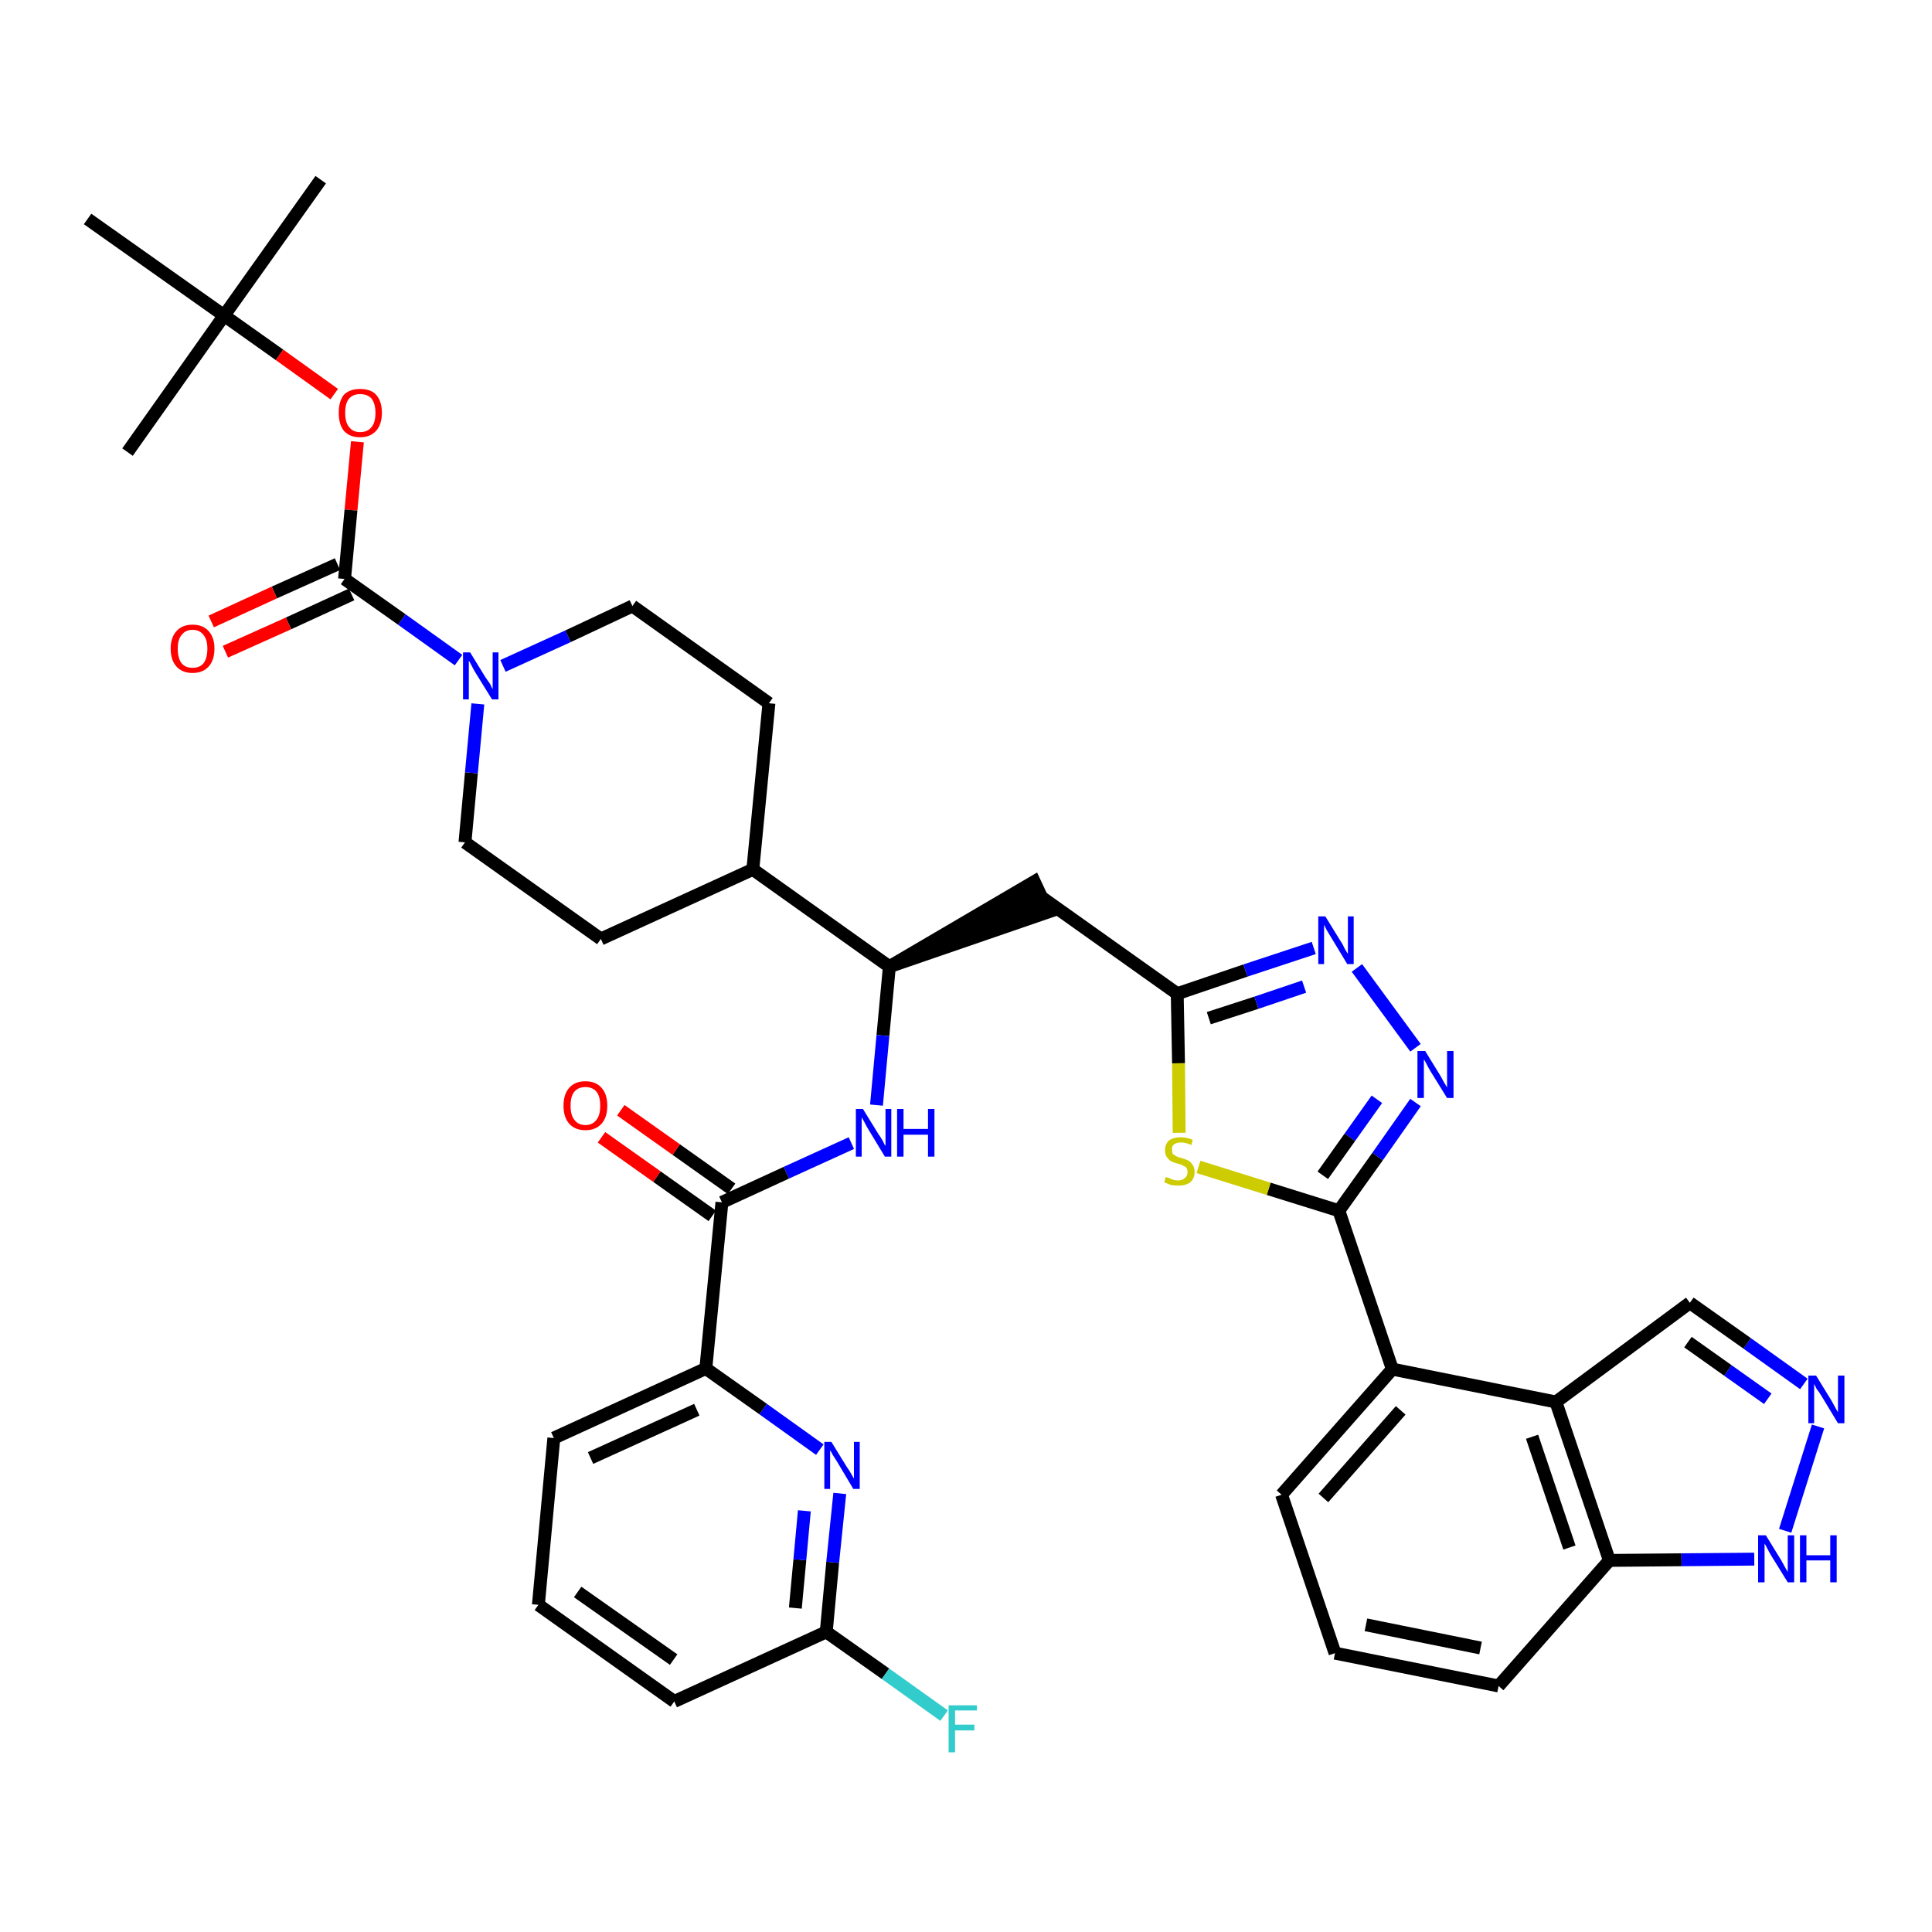 <?xml version='1.0' encoding='iso-8859-1'?>
<svg version='1.1' baseProfile='full'
              xmlns='http://www.w3.org/2000/svg'
                      xmlns:rdkit='http://www.rdkit.org/xml'
                      xmlns:xlink='http://www.w3.org/1999/xlink'
                  xml:space='preserve'
width='300px' height='300px' viewBox='0 0 300 300'>
<!-- END OF HEADER -->
<path class='bond-0 atom-0 atom-1' d='M 49.8,27.9 L 34.8,49.0' style='fill:none;fill-rule:evenodd;stroke:#000000;stroke-width:2.0px;stroke-linecap:butt;stroke-linejoin:miter;stroke-opacity:1' />
<path class='bond-1 atom-1 atom-2' d='M 34.8,49.0 L 19.8,70.2' style='fill:none;fill-rule:evenodd;stroke:#000000;stroke-width:2.0px;stroke-linecap:butt;stroke-linejoin:miter;stroke-opacity:1' />
<path class='bond-2 atom-1 atom-3' d='M 34.8,49.0 L 13.6,34.0' style='fill:none;fill-rule:evenodd;stroke:#000000;stroke-width:2.0px;stroke-linecap:butt;stroke-linejoin:miter;stroke-opacity:1' />
<path class='bond-3 atom-1 atom-4' d='M 34.8,49.0 L 43.4,55.1' style='fill:none;fill-rule:evenodd;stroke:#000000;stroke-width:2.0px;stroke-linecap:butt;stroke-linejoin:miter;stroke-opacity:1' />
<path class='bond-3 atom-1 atom-4' d='M 43.4,55.1 L 51.9,61.2' style='fill:none;fill-rule:evenodd;stroke:#FF0000;stroke-width:2.0px;stroke-linecap:butt;stroke-linejoin:miter;stroke-opacity:1' />
<path class='bond-4 atom-4 atom-5' d='M 55.5,68.6 L 54.5,79.2' style='fill:none;fill-rule:evenodd;stroke:#FF0000;stroke-width:2.0px;stroke-linecap:butt;stroke-linejoin:miter;stroke-opacity:1' />
<path class='bond-4 atom-4 atom-5' d='M 54.5,79.2 L 53.5,89.9' style='fill:none;fill-rule:evenodd;stroke:#000000;stroke-width:2.0px;stroke-linecap:butt;stroke-linejoin:miter;stroke-opacity:1' />
<path class='bond-5 atom-5 atom-6' d='M 52.4,87.6 L 42.6,92.0' style='fill:none;fill-rule:evenodd;stroke:#000000;stroke-width:2.0px;stroke-linecap:butt;stroke-linejoin:miter;stroke-opacity:1' />
<path class='bond-5 atom-5 atom-6' d='M 42.6,92.0 L 32.8,96.5' style='fill:none;fill-rule:evenodd;stroke:#FF0000;stroke-width:2.0px;stroke-linecap:butt;stroke-linejoin:miter;stroke-opacity:1' />
<path class='bond-5 atom-5 atom-6' d='M 54.6,92.3 L 44.8,96.8' style='fill:none;fill-rule:evenodd;stroke:#000000;stroke-width:2.0px;stroke-linecap:butt;stroke-linejoin:miter;stroke-opacity:1' />
<path class='bond-5 atom-5 atom-6' d='M 44.8,96.8 L 35.0,101.2' style='fill:none;fill-rule:evenodd;stroke:#FF0000;stroke-width:2.0px;stroke-linecap:butt;stroke-linejoin:miter;stroke-opacity:1' />
<path class='bond-6 atom-5 atom-7' d='M 53.5,89.9 L 62.4,96.2' style='fill:none;fill-rule:evenodd;stroke:#000000;stroke-width:2.0px;stroke-linecap:butt;stroke-linejoin:miter;stroke-opacity:1' />
<path class='bond-6 atom-5 atom-7' d='M 62.4,96.2 L 71.2,102.5' style='fill:none;fill-rule:evenodd;stroke:#0000FF;stroke-width:2.0px;stroke-linecap:butt;stroke-linejoin:miter;stroke-opacity:1' />
<path class='bond-7 atom-7 atom-8' d='M 78.1,103.4 L 88.2,98.8' style='fill:none;fill-rule:evenodd;stroke:#0000FF;stroke-width:2.0px;stroke-linecap:butt;stroke-linejoin:miter;stroke-opacity:1' />
<path class='bond-7 atom-7 atom-8' d='M 88.2,98.8 L 98.2,94.1' style='fill:none;fill-rule:evenodd;stroke:#000000;stroke-width:2.0px;stroke-linecap:butt;stroke-linejoin:miter;stroke-opacity:1' />
<path class='bond-38 atom-38 atom-7' d='M 72.2,130.8 L 73.2,120.0' style='fill:none;fill-rule:evenodd;stroke:#000000;stroke-width:2.0px;stroke-linecap:butt;stroke-linejoin:miter;stroke-opacity:1' />
<path class='bond-38 atom-38 atom-7' d='M 73.2,120.0 L 74.2,109.3' style='fill:none;fill-rule:evenodd;stroke:#0000FF;stroke-width:2.0px;stroke-linecap:butt;stroke-linejoin:miter;stroke-opacity:1' />
<path class='bond-8 atom-8 atom-9' d='M 98.2,94.1 L 119.4,109.2' style='fill:none;fill-rule:evenodd;stroke:#000000;stroke-width:2.0px;stroke-linecap:butt;stroke-linejoin:miter;stroke-opacity:1' />
<path class='bond-9 atom-9 atom-10' d='M 119.4,109.2 L 116.9,135.0' style='fill:none;fill-rule:evenodd;stroke:#000000;stroke-width:2.0px;stroke-linecap:butt;stroke-linejoin:miter;stroke-opacity:1' />
<path class='bond-10 atom-10 atom-11' d='M 116.9,135.0 L 138.1,150.1' style='fill:none;fill-rule:evenodd;stroke:#000000;stroke-width:2.0px;stroke-linecap:butt;stroke-linejoin:miter;stroke-opacity:1' />
<path class='bond-36 atom-10 atom-37' d='M 116.9,135.0 L 93.3,145.8' style='fill:none;fill-rule:evenodd;stroke:#000000;stroke-width:2.0px;stroke-linecap:butt;stroke-linejoin:miter;stroke-opacity:1' />
<path class='bond-11 atom-11 atom-12' d='M 138.1,150.1 L 162.8,141.6 L 160.6,136.9 Z' style='fill:#000000;fill-rule:evenodd;fill-opacity:1;stroke:#000000;stroke-width:2.0px;stroke-linecap:butt;stroke-linejoin:miter;stroke-opacity:1;' />
<path class='bond-26 atom-11 atom-27' d='M 138.1,150.1 L 137.1,160.8' style='fill:none;fill-rule:evenodd;stroke:#000000;stroke-width:2.0px;stroke-linecap:butt;stroke-linejoin:miter;stroke-opacity:1' />
<path class='bond-26 atom-11 atom-27' d='M 137.1,160.8 L 136.1,171.6' style='fill:none;fill-rule:evenodd;stroke:#0000FF;stroke-width:2.0px;stroke-linecap:butt;stroke-linejoin:miter;stroke-opacity:1' />
<path class='bond-12 atom-12 atom-13' d='M 161.7,139.3 L 182.8,154.3' style='fill:none;fill-rule:evenodd;stroke:#000000;stroke-width:2.0px;stroke-linecap:butt;stroke-linejoin:miter;stroke-opacity:1' />
<path class='bond-13 atom-13 atom-14' d='M 182.8,154.3 L 193.4,150.7' style='fill:none;fill-rule:evenodd;stroke:#000000;stroke-width:2.0px;stroke-linecap:butt;stroke-linejoin:miter;stroke-opacity:1' />
<path class='bond-13 atom-13 atom-14' d='M 193.4,150.7 L 204.0,147.2' style='fill:none;fill-rule:evenodd;stroke:#0000FF;stroke-width:2.0px;stroke-linecap:butt;stroke-linejoin:miter;stroke-opacity:1' />
<path class='bond-13 atom-13 atom-14' d='M 187.7,158.1 L 195.1,155.7' style='fill:none;fill-rule:evenodd;stroke:#000000;stroke-width:2.0px;stroke-linecap:butt;stroke-linejoin:miter;stroke-opacity:1' />
<path class='bond-13 atom-13 atom-14' d='M 195.1,155.7 L 202.5,153.2' style='fill:none;fill-rule:evenodd;stroke:#0000FF;stroke-width:2.0px;stroke-linecap:butt;stroke-linejoin:miter;stroke-opacity:1' />
<path class='bond-39 atom-26 atom-13' d='M 183.1,175.9 L 183.0,165.1' style='fill:none;fill-rule:evenodd;stroke:#CCCC00;stroke-width:2.0px;stroke-linecap:butt;stroke-linejoin:miter;stroke-opacity:1' />
<path class='bond-39 atom-26 atom-13' d='M 183.0,165.1 L 182.8,154.3' style='fill:none;fill-rule:evenodd;stroke:#000000;stroke-width:2.0px;stroke-linecap:butt;stroke-linejoin:miter;stroke-opacity:1' />
<path class='bond-14 atom-14 atom-15' d='M 210.7,150.3 L 219.8,162.7' style='fill:none;fill-rule:evenodd;stroke:#0000FF;stroke-width:2.0px;stroke-linecap:butt;stroke-linejoin:miter;stroke-opacity:1' />
<path class='bond-15 atom-15 atom-16' d='M 219.8,171.2 L 213.9,179.6' style='fill:none;fill-rule:evenodd;stroke:#0000FF;stroke-width:2.0px;stroke-linecap:butt;stroke-linejoin:miter;stroke-opacity:1' />
<path class='bond-15 atom-15 atom-16' d='M 213.9,179.6 L 207.9,188.0' style='fill:none;fill-rule:evenodd;stroke:#000000;stroke-width:2.0px;stroke-linecap:butt;stroke-linejoin:miter;stroke-opacity:1' />
<path class='bond-15 atom-15 atom-16' d='M 213.8,170.7 L 209.6,176.6' style='fill:none;fill-rule:evenodd;stroke:#0000FF;stroke-width:2.0px;stroke-linecap:butt;stroke-linejoin:miter;stroke-opacity:1' />
<path class='bond-15 atom-15 atom-16' d='M 209.6,176.6 L 205.4,182.5' style='fill:none;fill-rule:evenodd;stroke:#000000;stroke-width:2.0px;stroke-linecap:butt;stroke-linejoin:miter;stroke-opacity:1' />
<path class='bond-16 atom-16 atom-17' d='M 207.9,188.0 L 216.2,212.6' style='fill:none;fill-rule:evenodd;stroke:#000000;stroke-width:2.0px;stroke-linecap:butt;stroke-linejoin:miter;stroke-opacity:1' />
<path class='bond-25 atom-16 atom-26' d='M 207.9,188.0 L 197.0,184.6' style='fill:none;fill-rule:evenodd;stroke:#000000;stroke-width:2.0px;stroke-linecap:butt;stroke-linejoin:miter;stroke-opacity:1' />
<path class='bond-25 atom-16 atom-26' d='M 197.0,184.6 L 186.1,181.2' style='fill:none;fill-rule:evenodd;stroke:#CCCC00;stroke-width:2.0px;stroke-linecap:butt;stroke-linejoin:miter;stroke-opacity:1' />
<path class='bond-17 atom-17 atom-18' d='M 216.2,212.6 L 199.0,232.1' style='fill:none;fill-rule:evenodd;stroke:#000000;stroke-width:2.0px;stroke-linecap:butt;stroke-linejoin:miter;stroke-opacity:1' />
<path class='bond-17 atom-17 atom-18' d='M 217.5,219.0 L 205.5,232.6' style='fill:none;fill-rule:evenodd;stroke:#000000;stroke-width:2.0px;stroke-linecap:butt;stroke-linejoin:miter;stroke-opacity:1' />
<path class='bond-41 atom-25 atom-17' d='M 241.6,217.7 L 216.2,212.6' style='fill:none;fill-rule:evenodd;stroke:#000000;stroke-width:2.0px;stroke-linecap:butt;stroke-linejoin:miter;stroke-opacity:1' />
<path class='bond-18 atom-18 atom-19' d='M 199.0,232.1 L 207.3,256.7' style='fill:none;fill-rule:evenodd;stroke:#000000;stroke-width:2.0px;stroke-linecap:butt;stroke-linejoin:miter;stroke-opacity:1' />
<path class='bond-19 atom-19 atom-20' d='M 207.3,256.7 L 232.7,261.8' style='fill:none;fill-rule:evenodd;stroke:#000000;stroke-width:2.0px;stroke-linecap:butt;stroke-linejoin:miter;stroke-opacity:1' />
<path class='bond-19 atom-19 atom-20' d='M 212.1,252.3 L 229.9,255.9' style='fill:none;fill-rule:evenodd;stroke:#000000;stroke-width:2.0px;stroke-linecap:butt;stroke-linejoin:miter;stroke-opacity:1' />
<path class='bond-20 atom-20 atom-21' d='M 232.7,261.8 L 249.9,242.3' style='fill:none;fill-rule:evenodd;stroke:#000000;stroke-width:2.0px;stroke-linecap:butt;stroke-linejoin:miter;stroke-opacity:1' />
<path class='bond-21 atom-21 atom-22' d='M 249.9,242.3 L 261.1,242.2' style='fill:none;fill-rule:evenodd;stroke:#000000;stroke-width:2.0px;stroke-linecap:butt;stroke-linejoin:miter;stroke-opacity:1' />
<path class='bond-21 atom-21 atom-22' d='M 261.1,242.2 L 272.4,242.1' style='fill:none;fill-rule:evenodd;stroke:#0000FF;stroke-width:2.0px;stroke-linecap:butt;stroke-linejoin:miter;stroke-opacity:1' />
<path class='bond-42 atom-25 atom-21' d='M 241.6,217.7 L 249.9,242.3' style='fill:none;fill-rule:evenodd;stroke:#000000;stroke-width:2.0px;stroke-linecap:butt;stroke-linejoin:miter;stroke-opacity:1' />
<path class='bond-42 atom-25 atom-21' d='M 237.9,223.1 L 243.7,240.3' style='fill:none;fill-rule:evenodd;stroke:#000000;stroke-width:2.0px;stroke-linecap:butt;stroke-linejoin:miter;stroke-opacity:1' />
<path class='bond-22 atom-22 atom-23' d='M 277.2,237.7 L 282.3,221.5' style='fill:none;fill-rule:evenodd;stroke:#0000FF;stroke-width:2.0px;stroke-linecap:butt;stroke-linejoin:miter;stroke-opacity:1' />
<path class='bond-23 atom-23 atom-24' d='M 280.1,214.9 L 271.3,208.6' style='fill:none;fill-rule:evenodd;stroke:#0000FF;stroke-width:2.0px;stroke-linecap:butt;stroke-linejoin:miter;stroke-opacity:1' />
<path class='bond-23 atom-23 atom-24' d='M 271.3,208.6 L 262.4,202.3' style='fill:none;fill-rule:evenodd;stroke:#000000;stroke-width:2.0px;stroke-linecap:butt;stroke-linejoin:miter;stroke-opacity:1' />
<path class='bond-23 atom-23 atom-24' d='M 274.5,217.2 L 268.3,212.8' style='fill:none;fill-rule:evenodd;stroke:#0000FF;stroke-width:2.0px;stroke-linecap:butt;stroke-linejoin:miter;stroke-opacity:1' />
<path class='bond-23 atom-23 atom-24' d='M 268.3,212.8 L 262.1,208.4' style='fill:none;fill-rule:evenodd;stroke:#000000;stroke-width:2.0px;stroke-linecap:butt;stroke-linejoin:miter;stroke-opacity:1' />
<path class='bond-24 atom-24 atom-25' d='M 262.4,202.3 L 241.6,217.7' style='fill:none;fill-rule:evenodd;stroke:#000000;stroke-width:2.0px;stroke-linecap:butt;stroke-linejoin:miter;stroke-opacity:1' />
<path class='bond-27 atom-27 atom-28' d='M 132.2,177.5 L 122.1,182.1' style='fill:none;fill-rule:evenodd;stroke:#0000FF;stroke-width:2.0px;stroke-linecap:butt;stroke-linejoin:miter;stroke-opacity:1' />
<path class='bond-27 atom-27 atom-28' d='M 122.1,182.1 L 112.1,186.7' style='fill:none;fill-rule:evenodd;stroke:#000000;stroke-width:2.0px;stroke-linecap:butt;stroke-linejoin:miter;stroke-opacity:1' />
<path class='bond-28 atom-28 atom-29' d='M 113.6,184.6 L 105.0,178.5' style='fill:none;fill-rule:evenodd;stroke:#000000;stroke-width:2.0px;stroke-linecap:butt;stroke-linejoin:miter;stroke-opacity:1' />
<path class='bond-28 atom-28 atom-29' d='M 105.0,178.5 L 96.4,172.4' style='fill:none;fill-rule:evenodd;stroke:#FF0000;stroke-width:2.0px;stroke-linecap:butt;stroke-linejoin:miter;stroke-opacity:1' />
<path class='bond-28 atom-28 atom-29' d='M 110.6,188.8 L 102.0,182.7' style='fill:none;fill-rule:evenodd;stroke:#000000;stroke-width:2.0px;stroke-linecap:butt;stroke-linejoin:miter;stroke-opacity:1' />
<path class='bond-28 atom-28 atom-29' d='M 102.0,182.7 L 93.4,176.6' style='fill:none;fill-rule:evenodd;stroke:#FF0000;stroke-width:2.0px;stroke-linecap:butt;stroke-linejoin:miter;stroke-opacity:1' />
<path class='bond-29 atom-28 atom-30' d='M 112.1,186.7 L 109.6,212.5' style='fill:none;fill-rule:evenodd;stroke:#000000;stroke-width:2.0px;stroke-linecap:butt;stroke-linejoin:miter;stroke-opacity:1' />
<path class='bond-30 atom-30 atom-31' d='M 109.6,212.5 L 86.0,223.3' style='fill:none;fill-rule:evenodd;stroke:#000000;stroke-width:2.0px;stroke-linecap:butt;stroke-linejoin:miter;stroke-opacity:1' />
<path class='bond-30 atom-30 atom-31' d='M 108.2,218.9 L 91.7,226.4' style='fill:none;fill-rule:evenodd;stroke:#000000;stroke-width:2.0px;stroke-linecap:butt;stroke-linejoin:miter;stroke-opacity:1' />
<path class='bond-40 atom-36 atom-30' d='M 127.3,225.1 L 118.5,218.8' style='fill:none;fill-rule:evenodd;stroke:#0000FF;stroke-width:2.0px;stroke-linecap:butt;stroke-linejoin:miter;stroke-opacity:1' />
<path class='bond-40 atom-36 atom-30' d='M 118.5,218.8 L 109.6,212.5' style='fill:none;fill-rule:evenodd;stroke:#000000;stroke-width:2.0px;stroke-linecap:butt;stroke-linejoin:miter;stroke-opacity:1' />
<path class='bond-31 atom-31 atom-32' d='M 86.0,223.3 L 83.6,249.2' style='fill:none;fill-rule:evenodd;stroke:#000000;stroke-width:2.0px;stroke-linecap:butt;stroke-linejoin:miter;stroke-opacity:1' />
<path class='bond-32 atom-32 atom-33' d='M 83.6,249.2 L 104.7,264.2' style='fill:none;fill-rule:evenodd;stroke:#000000;stroke-width:2.0px;stroke-linecap:butt;stroke-linejoin:miter;stroke-opacity:1' />
<path class='bond-32 atom-32 atom-33' d='M 89.7,247.2 L 104.6,257.7' style='fill:none;fill-rule:evenodd;stroke:#000000;stroke-width:2.0px;stroke-linecap:butt;stroke-linejoin:miter;stroke-opacity:1' />
<path class='bond-33 atom-33 atom-34' d='M 104.7,264.2 L 128.3,253.4' style='fill:none;fill-rule:evenodd;stroke:#000000;stroke-width:2.0px;stroke-linecap:butt;stroke-linejoin:miter;stroke-opacity:1' />
<path class='bond-34 atom-34 atom-35' d='M 128.3,253.4 L 137.5,259.9' style='fill:none;fill-rule:evenodd;stroke:#000000;stroke-width:2.0px;stroke-linecap:butt;stroke-linejoin:miter;stroke-opacity:1' />
<path class='bond-34 atom-34 atom-35' d='M 137.5,259.9 L 146.6,266.4' style='fill:none;fill-rule:evenodd;stroke:#33CCCC;stroke-width:2.0px;stroke-linecap:butt;stroke-linejoin:miter;stroke-opacity:1' />
<path class='bond-35 atom-34 atom-36' d='M 128.3,253.4 L 129.3,242.6' style='fill:none;fill-rule:evenodd;stroke:#000000;stroke-width:2.0px;stroke-linecap:butt;stroke-linejoin:miter;stroke-opacity:1' />
<path class='bond-35 atom-34 atom-36' d='M 129.3,242.6 L 130.4,231.9' style='fill:none;fill-rule:evenodd;stroke:#0000FF;stroke-width:2.0px;stroke-linecap:butt;stroke-linejoin:miter;stroke-opacity:1' />
<path class='bond-35 atom-34 atom-36' d='M 123.5,249.7 L 124.2,242.2' style='fill:none;fill-rule:evenodd;stroke:#000000;stroke-width:2.0px;stroke-linecap:butt;stroke-linejoin:miter;stroke-opacity:1' />
<path class='bond-35 atom-34 atom-36' d='M 124.2,242.2 L 124.9,234.6' style='fill:none;fill-rule:evenodd;stroke:#0000FF;stroke-width:2.0px;stroke-linecap:butt;stroke-linejoin:miter;stroke-opacity:1' />
<path class='bond-37 atom-37 atom-38' d='M 93.3,145.8 L 72.2,130.8' style='fill:none;fill-rule:evenodd;stroke:#000000;stroke-width:2.0px;stroke-linecap:butt;stroke-linejoin:miter;stroke-opacity:1' />
<path  class='atom-4' d='M 52.6 64.1
Q 52.6 62.3, 53.4 61.3
Q 54.3 60.4, 55.9 60.4
Q 57.6 60.4, 58.4 61.3
Q 59.3 62.3, 59.3 64.1
Q 59.3 65.9, 58.4 66.9
Q 57.5 67.9, 55.9 67.9
Q 54.3 67.9, 53.4 66.9
Q 52.6 65.9, 52.6 64.1
M 55.9 67.1
Q 57.1 67.1, 57.7 66.3
Q 58.3 65.6, 58.3 64.1
Q 58.3 62.7, 57.7 61.9
Q 57.1 61.2, 55.9 61.2
Q 54.8 61.2, 54.2 61.9
Q 53.6 62.6, 53.6 64.1
Q 53.6 65.6, 54.2 66.3
Q 54.8 67.1, 55.9 67.1
' fill='#FF0000'/>
<path  class='atom-6' d='M 26.5 100.7
Q 26.5 99.0, 27.4 98.0
Q 28.3 97.0, 29.9 97.0
Q 31.5 97.0, 32.4 98.0
Q 33.3 99.0, 33.3 100.7
Q 33.3 102.5, 32.4 103.5
Q 31.5 104.5, 29.9 104.5
Q 28.3 104.5, 27.4 103.5
Q 26.5 102.5, 26.5 100.7
M 29.9 103.7
Q 31.0 103.7, 31.6 103.0
Q 32.2 102.2, 32.2 100.7
Q 32.2 99.3, 31.6 98.6
Q 31.0 97.8, 29.9 97.8
Q 28.8 97.8, 28.2 98.6
Q 27.6 99.3, 27.6 100.7
Q 27.6 102.2, 28.2 103.0
Q 28.8 103.7, 29.9 103.7
' fill='#FF0000'/>
<path  class='atom-7' d='M 73.0 101.3
L 75.4 105.2
Q 75.7 105.6, 76.1 106.2
Q 76.4 106.9, 76.5 107.0
L 76.5 101.3
L 77.4 101.3
L 77.4 108.6
L 76.4 108.6
L 73.8 104.4
Q 73.5 103.9, 73.2 103.3
Q 72.9 102.7, 72.8 102.6
L 72.8 108.6
L 71.9 108.6
L 71.9 101.3
L 73.0 101.3
' fill='#0000FF'/>
<path  class='atom-14' d='M 205.8 142.3
L 208.2 146.2
Q 208.5 146.6, 208.8 147.3
Q 209.2 148.0, 209.3 148.1
L 209.3 142.3
L 210.2 142.3
L 210.2 149.7
L 209.2 149.7
L 206.6 145.4
Q 206.3 144.9, 206.0 144.4
Q 205.7 143.8, 205.6 143.6
L 205.6 149.7
L 204.7 149.7
L 204.7 142.3
L 205.8 142.3
' fill='#0000FF'/>
<path  class='atom-15' d='M 221.3 163.2
L 223.7 167.1
Q 223.9 167.5, 224.3 168.2
Q 224.7 168.8, 224.7 168.9
L 224.7 163.2
L 225.7 163.2
L 225.7 170.5
L 224.7 170.5
L 222.1 166.3
Q 221.8 165.8, 221.5 165.2
Q 221.2 164.6, 221.1 164.5
L 221.1 170.5
L 220.1 170.5
L 220.1 163.2
L 221.3 163.2
' fill='#0000FF'/>
<path  class='atom-22' d='M 274.2 238.4
L 276.6 242.3
Q 276.8 242.7, 277.2 243.4
Q 277.6 244.1, 277.6 244.1
L 277.6 238.4
L 278.6 238.4
L 278.6 245.7
L 277.6 245.7
L 275.0 241.5
Q 274.7 241.0, 274.4 240.4
Q 274.1 239.8, 274.0 239.7
L 274.0 245.7
L 273.0 245.7
L 273.0 238.4
L 274.2 238.4
' fill='#0000FF'/>
<path  class='atom-22' d='M 279.5 238.4
L 280.5 238.4
L 280.5 241.5
L 284.2 241.5
L 284.2 238.4
L 285.2 238.4
L 285.2 245.7
L 284.2 245.7
L 284.2 242.3
L 280.5 242.3
L 280.5 245.7
L 279.5 245.7
L 279.5 238.4
' fill='#0000FF'/>
<path  class='atom-23' d='M 282.0 213.6
L 284.4 217.5
Q 284.6 217.9, 285.0 218.6
Q 285.4 219.3, 285.4 219.3
L 285.4 213.6
L 286.4 213.6
L 286.4 221.0
L 285.4 221.0
L 282.8 216.7
Q 282.5 216.2, 282.1 215.7
Q 281.8 215.1, 281.7 214.9
L 281.7 221.0
L 280.8 221.0
L 280.8 213.6
L 282.0 213.6
' fill='#0000FF'/>
<path  class='atom-26' d='M 181.0 182.8
Q 181.1 182.8, 181.5 182.9
Q 181.8 183.1, 182.2 183.2
Q 182.6 183.3, 182.9 183.3
Q 183.6 183.3, 184.0 182.9
Q 184.4 182.6, 184.4 182.0
Q 184.4 181.6, 184.2 181.3
Q 184.0 181.1, 183.7 181.0
Q 183.4 180.8, 182.9 180.7
Q 182.2 180.5, 181.8 180.3
Q 181.5 180.1, 181.2 179.7
Q 180.9 179.3, 180.9 178.6
Q 180.9 177.7, 181.5 177.1
Q 182.2 176.6, 183.4 176.6
Q 184.3 176.6, 185.2 177.0
L 185.0 177.8
Q 184.1 177.4, 183.4 177.4
Q 182.7 177.4, 182.3 177.7
Q 181.9 178.0, 182.0 178.5
Q 182.0 178.9, 182.1 179.2
Q 182.4 179.4, 182.6 179.5
Q 182.9 179.7, 183.4 179.8
Q 184.1 180.0, 184.5 180.2
Q 184.9 180.4, 185.2 180.9
Q 185.5 181.3, 185.5 182.0
Q 185.5 183.0, 184.8 183.6
Q 184.1 184.1, 183.0 184.1
Q 182.3 184.1, 181.8 184.0
Q 181.3 183.8, 180.8 183.6
L 181.0 182.8
' fill='#CCCC00'/>
<path  class='atom-27' d='M 134.0 172.2
L 136.4 176.1
Q 136.7 176.5, 137.1 177.2
Q 137.4 177.9, 137.5 177.9
L 137.5 172.2
L 138.4 172.2
L 138.4 179.6
L 137.4 179.6
L 134.8 175.3
Q 134.5 174.8, 134.2 174.2
Q 133.9 173.7, 133.8 173.5
L 133.8 179.6
L 132.9 179.6
L 132.9 172.2
L 134.0 172.2
' fill='#0000FF'/>
<path  class='atom-27' d='M 139.3 172.2
L 140.3 172.2
L 140.3 175.3
L 144.1 175.3
L 144.1 172.2
L 145.1 172.2
L 145.1 179.6
L 144.1 179.6
L 144.1 176.2
L 140.3 176.2
L 140.3 179.6
L 139.3 179.6
L 139.3 172.2
' fill='#0000FF'/>
<path  class='atom-29' d='M 87.5 171.7
Q 87.5 169.9, 88.4 168.9
Q 89.3 167.9, 90.9 167.9
Q 92.5 167.9, 93.4 168.9
Q 94.3 169.9, 94.3 171.7
Q 94.3 173.5, 93.4 174.5
Q 92.5 175.5, 90.9 175.5
Q 89.3 175.5, 88.4 174.5
Q 87.5 173.5, 87.5 171.7
M 90.9 174.7
Q 92.0 174.7, 92.6 173.9
Q 93.2 173.2, 93.2 171.7
Q 93.2 170.2, 92.6 169.5
Q 92.0 168.8, 90.9 168.8
Q 89.8 168.8, 89.2 169.5
Q 88.6 170.2, 88.6 171.7
Q 88.6 173.2, 89.2 173.9
Q 89.8 174.7, 90.9 174.7
' fill='#FF0000'/>
<path  class='atom-35' d='M 147.3 264.8
L 151.7 264.8
L 151.7 265.6
L 148.3 265.6
L 148.3 267.8
L 151.3 267.8
L 151.3 268.7
L 148.3 268.7
L 148.3 272.1
L 147.3 272.1
L 147.3 264.8
' fill='#33CCCC'/>
<path  class='atom-36' d='M 129.1 223.9
L 131.5 227.8
Q 131.8 228.2, 132.2 228.9
Q 132.6 229.6, 132.6 229.6
L 132.6 223.9
L 133.5 223.9
L 133.5 231.2
L 132.5 231.2
L 130.0 227.0
Q 129.7 226.5, 129.3 225.9
Q 129.0 225.3, 128.9 225.2
L 128.9 231.2
L 128.0 231.2
L 128.0 223.9
L 129.1 223.9
' fill='#0000FF'/>
</svg>

